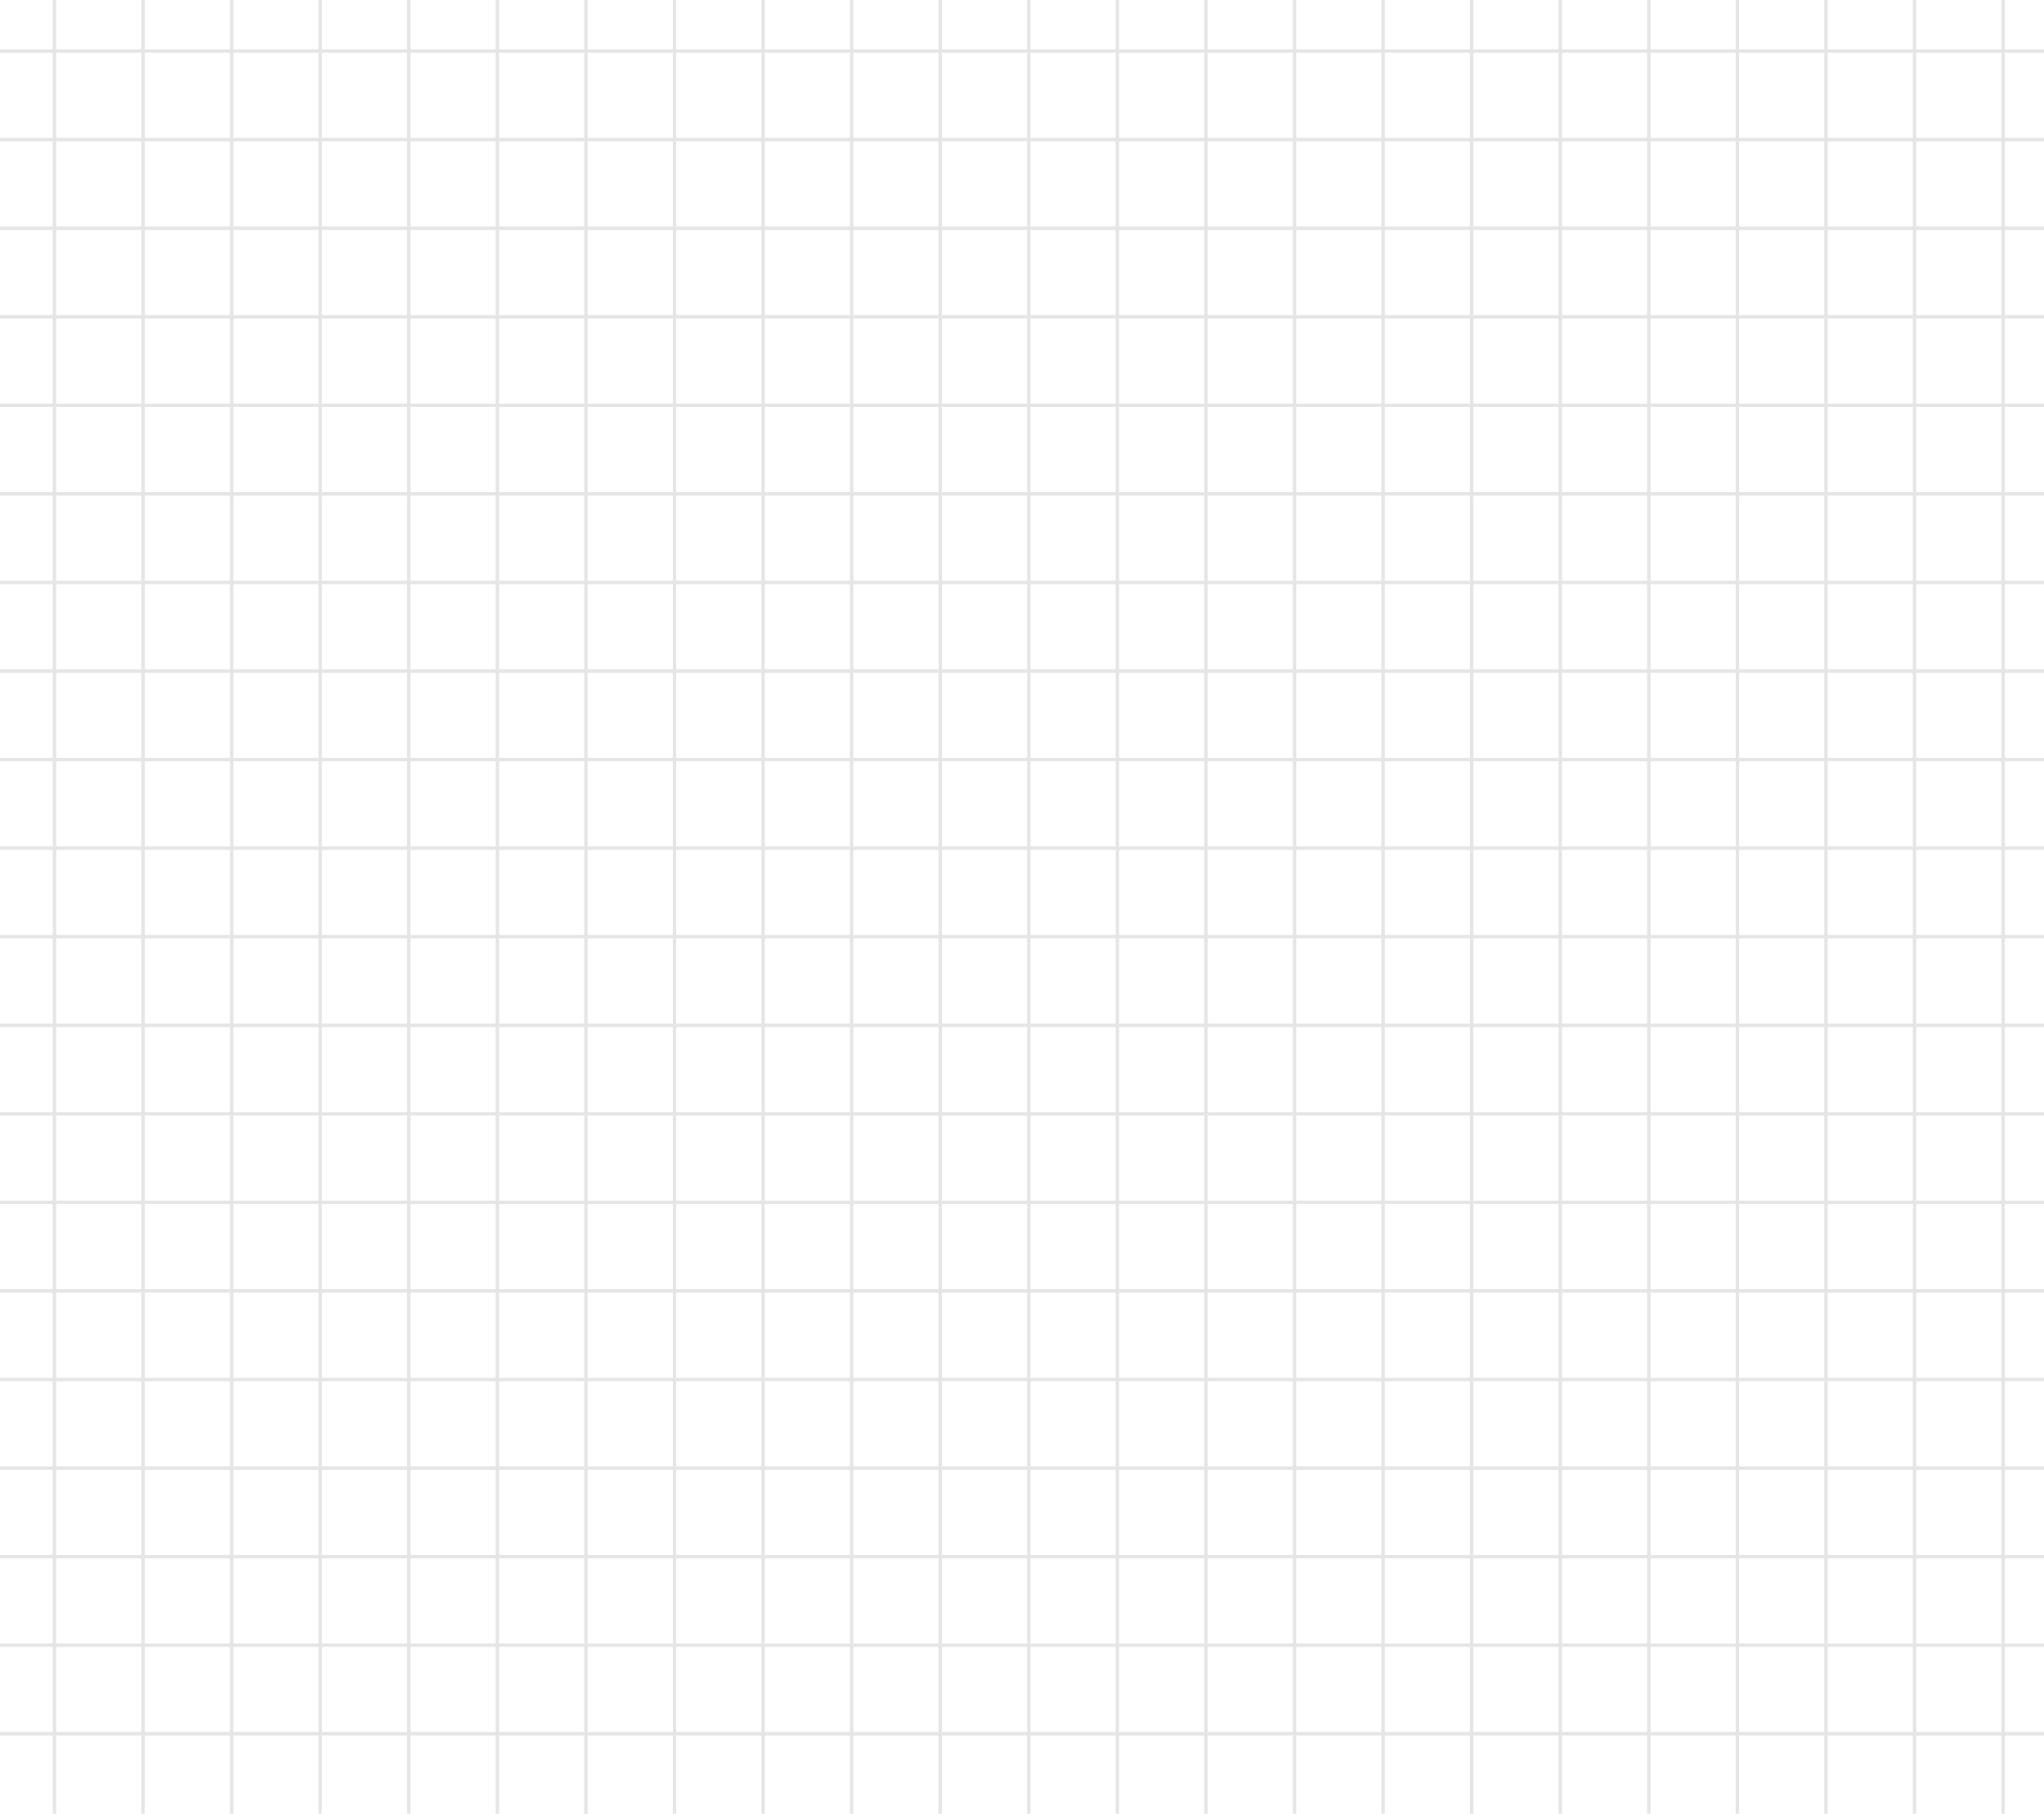 <svg width="720" height="639" viewBox="0 0 720 639" fill="none" xmlns="http://www.w3.org/2000/svg">
<path d="M49.8 0H51V720H49.8V0Z" fill="#E5E5E5"/>
<path d="M18.6 0H19.8V720H18.6V0Z" fill="#E5E5E5"/>
<path d="M81 0H82.2V720H81V0Z" fill="#E5E5E5"/>
<path d="M112.2 0H113.4V720H112.2V0Z" fill="#E5E5E5"/>
<path d="M143.4 0H144.6V720H143.4V0Z" fill="#E5E5E5"/>
<path d="M174.6 0H175.8V720H174.6V0Z" fill="#E5E5E5"/>
<path d="M361.8 0H363V720H361.8V0Z" fill="#E5E5E5"/>
<path d="M330.6 0H331.8V720H330.6V0Z" fill="#E5E5E5"/>
<path d="M299.4 0H300.6V720H299.4V0Z" fill="#E5E5E5"/>
<path d="M268.2 0H269.4V720H268.2V0Z" fill="#E5E5E5"/>
<path d="M237 0H238.2V720H237V0Z" fill="#E5E5E5"/>
<path d="M205.8 0H207V720H205.8V0Z" fill="#E5E5E5"/>
<path d="M424.2 0H425.4V720H424.2V0Z" fill="#E5E5E5"/>
<path d="M393 0H394.2V720H393V0Z" fill="#E5E5E5"/>
<path d="M455.4 0H456.6V720H455.4V0Z" fill="#E5E5E5"/>
<path d="M486.6 0H487.8V720H486.6V0Z" fill="#E5E5E5"/>
<path d="M517.8 0H519V720H517.8V0Z" fill="#E5E5E5"/>
<path d="M549 0H550.2V720H549V0Z" fill="#E5E5E5"/>
<path d="M705 0H706.2V720H705V0Z" fill="#E5E5E5"/>
<path d="M673.8 0H675V720H673.8V0Z" fill="#E5E5E5"/>
<path d="M642.6 0H643.8V720H642.6V0Z" fill="#E5E5E5"/>
<path d="M611.4 0H612.6V720H611.4V0Z" fill="#E5E5E5"/>
<path d="M580.2 0H581.4V720H580.2V0Z" fill="#E5E5E5"/>
<path d="M0 705L1.43098e-08 703.8H720V705H0Z" fill="#E5E5E5"/>
<path d="M3.72056e-07 673.8L3.86366e-07 672.6H720V673.8H3.72056e-07Z" fill="#E5E5E5"/>
<path d="M7.44112e-07 642.6L7.58422e-07 641.4H720V642.6H7.44112e-07Z" fill="#E5E5E5"/>
<path d="M1.11617e-06 611.4L1.13048e-06 610.2H720V611.4H1.11617e-06Z" fill="#E5E5E5"/>
<path d="M1.48823e-06 580.2L1.50254e-06 579H720V580.2H1.48823e-06Z" fill="#E5E5E5"/>
<path d="M3.72056e-06 393L3.73487e-06 391.8H720V393H3.72056e-06Z" fill="#E5E5E5"/>
<path d="M3.34851e-06 424.2L3.36282e-06 423H720V424.2H3.34851e-06Z" fill="#E5E5E5"/>
<path d="M2.97645e-06 455.4L2.99076e-06 454.2H720V455.4H2.97645e-06Z" fill="#E5E5E5"/>
<path d="M2.60439e-06 486.6L2.6187e-06 485.4H720V486.6H2.60439e-06Z" fill="#E5E5E5"/>
<path d="M2.23234e-06 517.8L2.24665e-06 516.6H720V517.8H2.23234e-06Z" fill="#E5E5E5"/>
<path d="M1.86028e-06 549L1.87459e-06 547.8H720V549H1.86028e-06Z" fill="#E5E5E5"/>
<path d="M4.46468e-06 330.6L4.47899e-06 329.4H720V330.6H4.46468e-06Z" fill="#E5E5E5"/>
<path d="M4.09262e-06 361.8L4.10693e-06 360.6H720V361.8H4.09262e-06Z" fill="#E5E5E5"/>
<path d="M4.83673e-06 299.4L4.85104e-06 298.2H720V299.4H4.83673e-06Z" fill="#E5E5E5"/>
<path d="M5.20879e-06 268.2L5.2231e-06 267H720V268.2H5.20879e-06Z" fill="#E5E5E5"/>
<path d="M5.58084e-06 237L5.59515e-06 235.8H720V237H5.58084e-06Z" fill="#E5E5E5"/>
<path d="M5.9529e-06 205.8L5.96721e-06 204.6H720V205.8H5.9529e-06Z" fill="#E5E5E5"/>
<path d="M8.18524e-06 18.6L8.19955e-06 17.4L720 17.4V18.6L8.18524e-06 18.6Z" fill="#E5E5E5"/>
<path d="M7.81318e-06 49.8L7.82749e-06 48.6L720 48.6V49.8L7.81318e-06 49.8Z" fill="#E5E5E5"/>
<path d="M7.44113e-06 81L7.45544e-06 79.8L720 79.8V81L7.44113e-06 81Z" fill="#E5E5E5"/>
<path d="M7.06907e-06 112.2L7.08338e-06 111L720 111V112.2L7.06907e-06 112.2Z" fill="#E5E5E5"/>
<path d="M6.69701e-06 143.4L6.71132e-06 142.2H720V143.4H6.69701e-06Z" fill="#E5E5E5"/>
<path d="M6.32496e-06 174.6L6.33927e-06 173.4H720V174.6H6.32496e-06Z" fill="#E5E5E5"/>
</svg>
